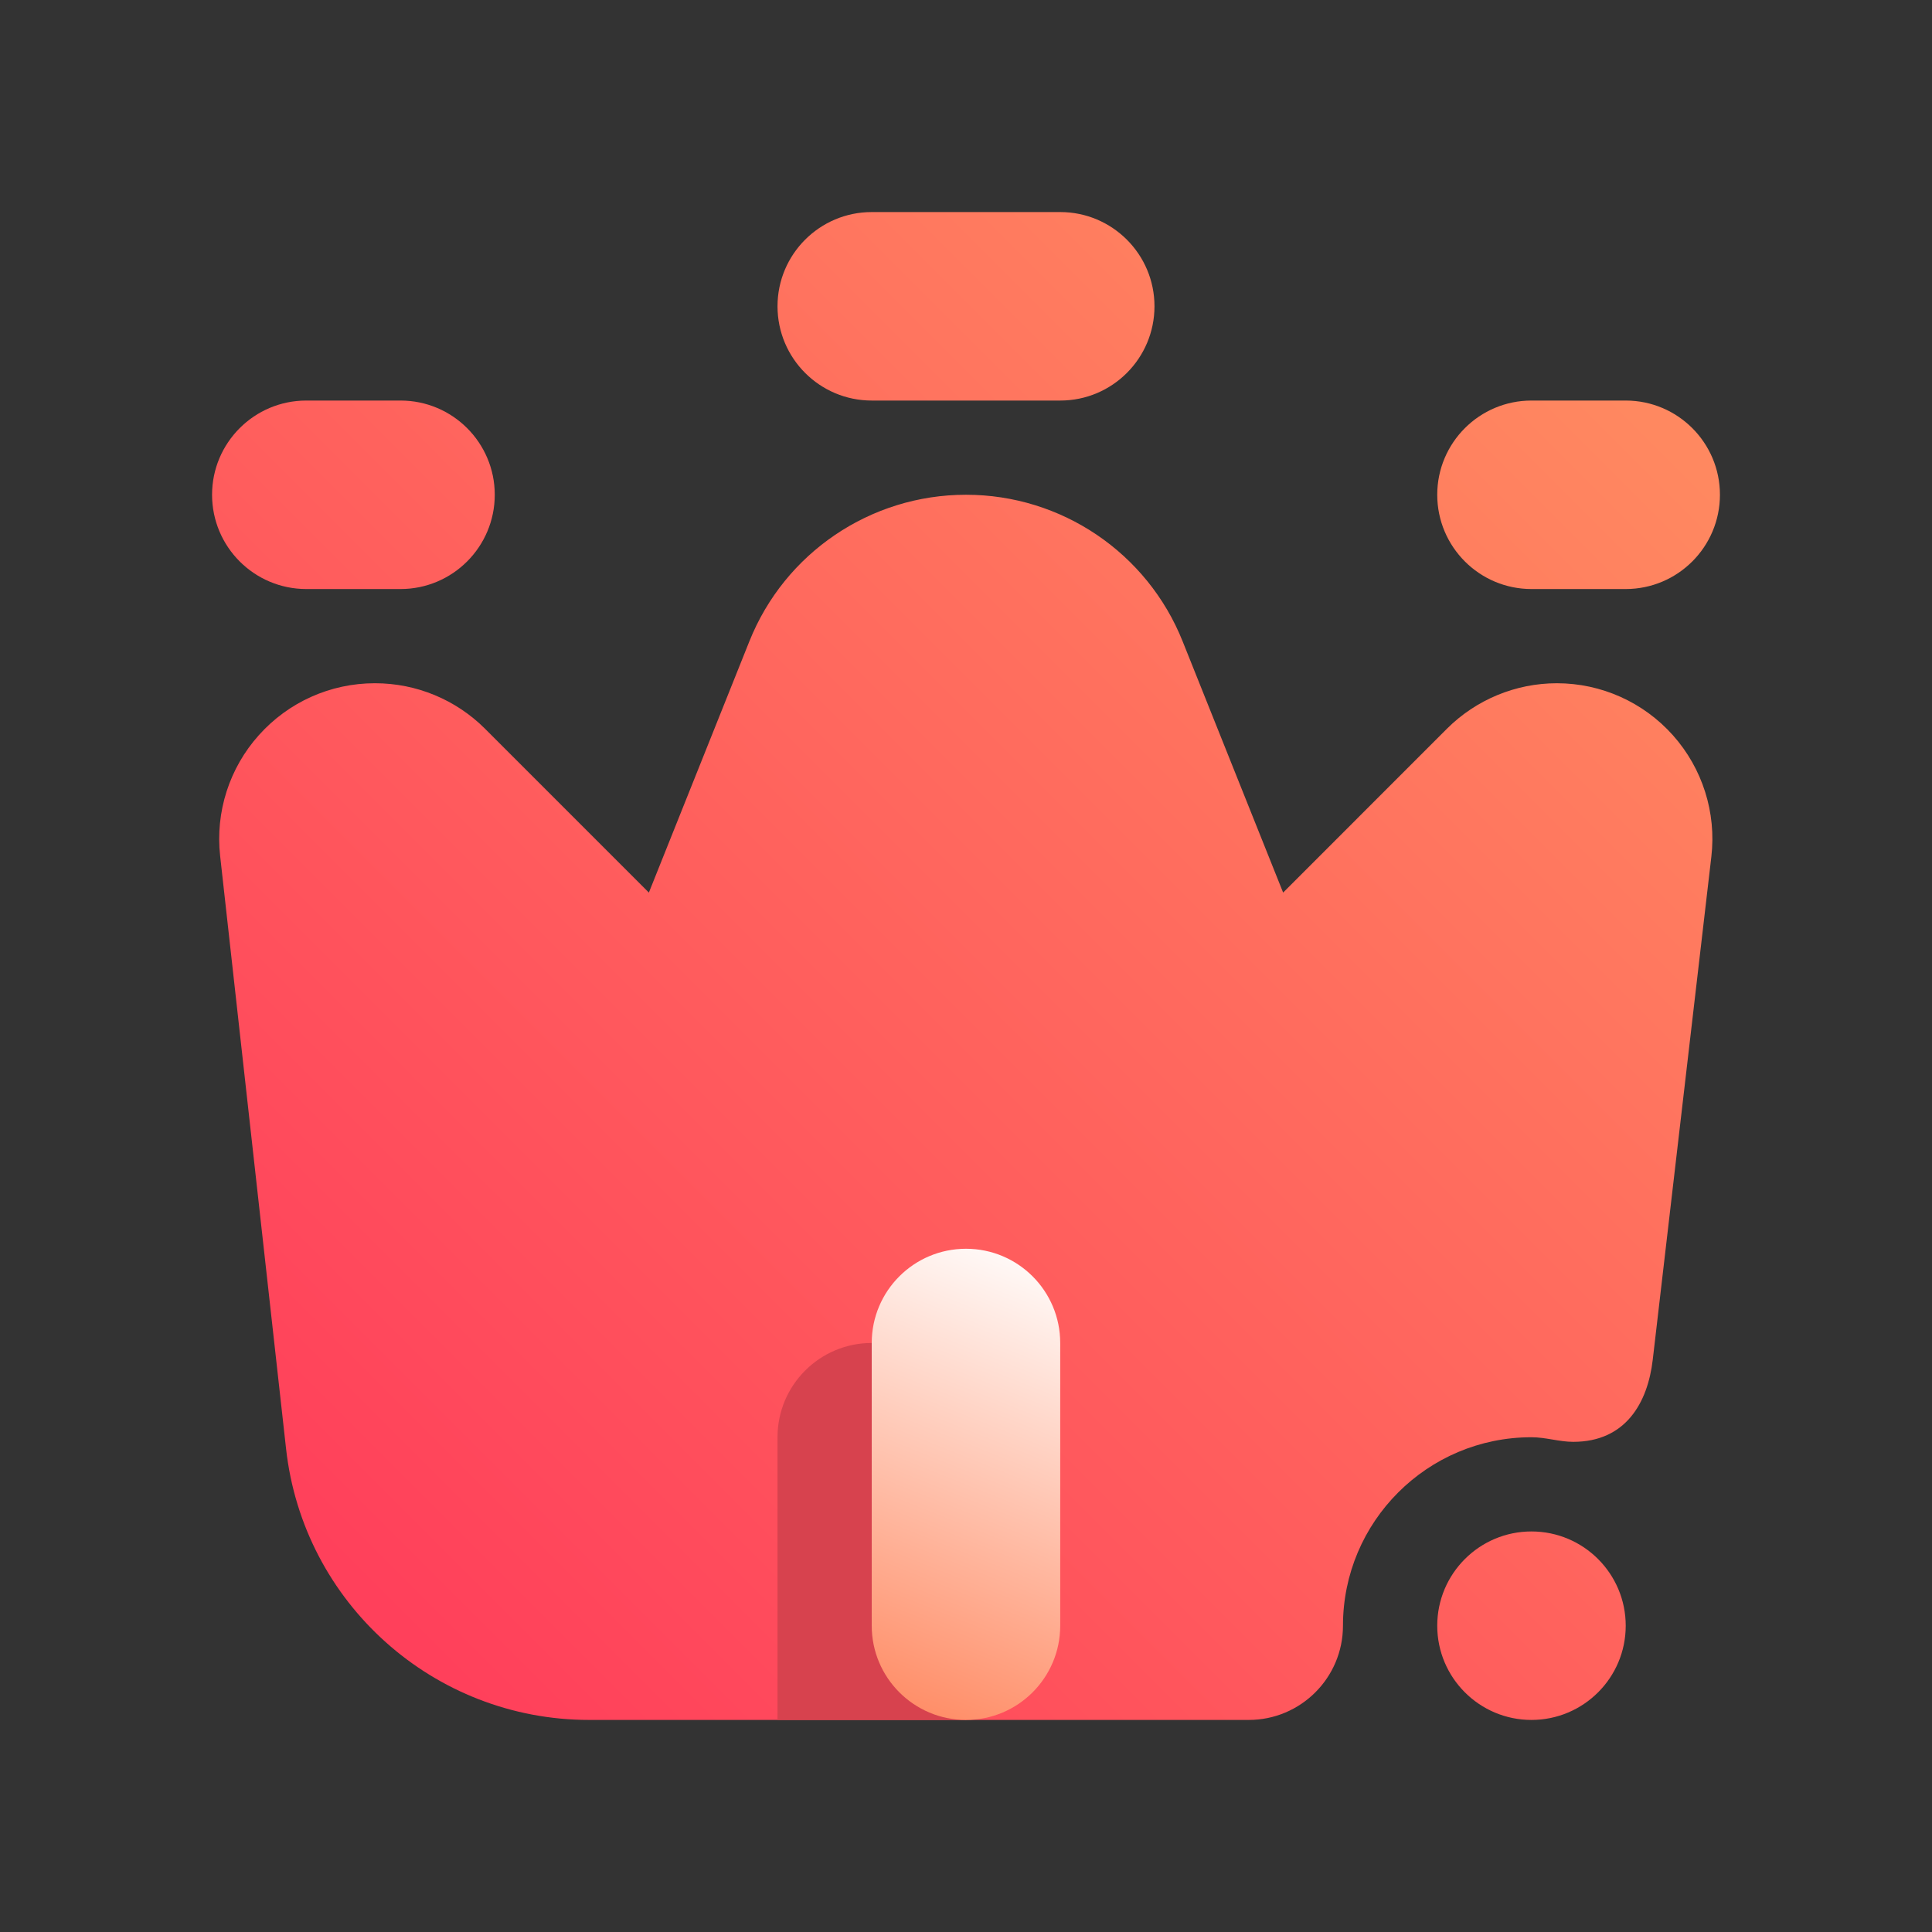 <svg width="34" height="34" viewBox="0 0 34 34" fill="none" xmlns="http://www.w3.org/2000/svg">
<rect x="0" y="0" width="34" height="34" fill="#333333" stroke="none"/>
<path fill-rule="evenodd" clip-rule="evenodd" d="M26.951 30.268C27.867 30.268 28.61 29.525 28.61 28.61C28.61 27.694 27.867 26.951 26.951 26.951C26.036 26.951 25.293 27.694 25.293 28.61C25.293 29.525 26.036 30.268 26.951 30.268ZM10.369 30.268H21.976C22.891 30.268 23.634 29.525 23.634 28.61C23.634 26.779 25.12 25.293 26.951 25.293C27.203 25.293 27.441 25.374 27.686 25.374C28.61 25.374 28.998 24.686 29.086 23.926C29.086 23.926 29.805 17.745 30.117 15.076C30.207 14.302 29.961 13.524 29.442 12.941C28.923 12.358 28.18 12.024 27.399 12.024H27.397C26.673 12.024 25.976 12.313 25.463 12.825L22.581 15.708L20.813 11.288C20.191 9.729 18.68 8.707 17.002 8.707H16.998C15.32 8.707 13.809 9.729 13.187 11.288L11.419 15.708L8.536 12.825C8.024 12.313 7.327 12.024 6.603 12.024H6.594C5.816 12.024 5.075 12.356 4.556 12.937C4.037 13.515 3.788 14.29 3.874 15.063L5.034 25.493C5.335 28.212 7.634 30.268 10.369 30.268ZM5.39 10.366H7.049C7.964 10.366 8.707 9.623 8.707 8.707C8.707 7.792 7.964 7.049 7.049 7.049H5.39C4.475 7.049 3.732 7.792 3.732 8.707C3.732 9.623 4.475 10.366 5.39 10.366ZM28.61 7.049H26.951C26.036 7.049 25.293 7.792 25.293 8.707C25.293 9.623 26.036 10.366 26.951 10.366H28.61C29.525 10.366 30.268 9.623 30.268 8.707C30.268 7.792 29.525 7.049 28.61 7.049ZM15.341 7.049H18.659C19.574 7.049 20.317 6.306 20.317 5.39C20.317 4.475 19.574 3.732 18.659 3.732H15.341C14.426 3.732 13.683 4.475 13.683 5.39C13.683 6.306 14.426 7.049 15.341 7.049Z" fill="url(#paint0_linear_12_44)"/>
<path fill-rule="evenodd" clip-rule="evenodd" d="M13.683 25.293V30.268H17V25.293C17 24.377 16.257 23.634 15.341 23.634C14.426 23.634 13.683 24.377 13.683 25.293Z" fill="#D7424E"/>
<path fill-rule="evenodd" clip-rule="evenodd" d="M15.341 23.634V28.61C15.341 29.525 16.084 30.268 17 30.268C17.915 30.268 18.658 29.525 18.658 28.61V23.634C18.658 22.718 17.915 21.976 17 21.976C16.084 21.976 15.341 22.718 15.341 23.634Z" fill="url(#paint1_linear_12_44)"/>
<defs>
<linearGradient id="paint0_linear_12_44" x1="7.049" y1="28.61" x2="28.61" y2="7.049" gradientUnits="userSpaceOnUse">
<stop stop-color="#FF405B"/>
<stop offset="1" stop-color="#FF8860"/>
</linearGradient>
<linearGradient id="paint1_linear_12_44" x1="15.341" y1="30.268" x2="18.658" y2="21.975" gradientUnits="userSpaceOnUse">
<stop stop-color="#FF8860"/>
<stop offset="1" stop-color="white"/>
</linearGradient>
</defs>
</svg>

